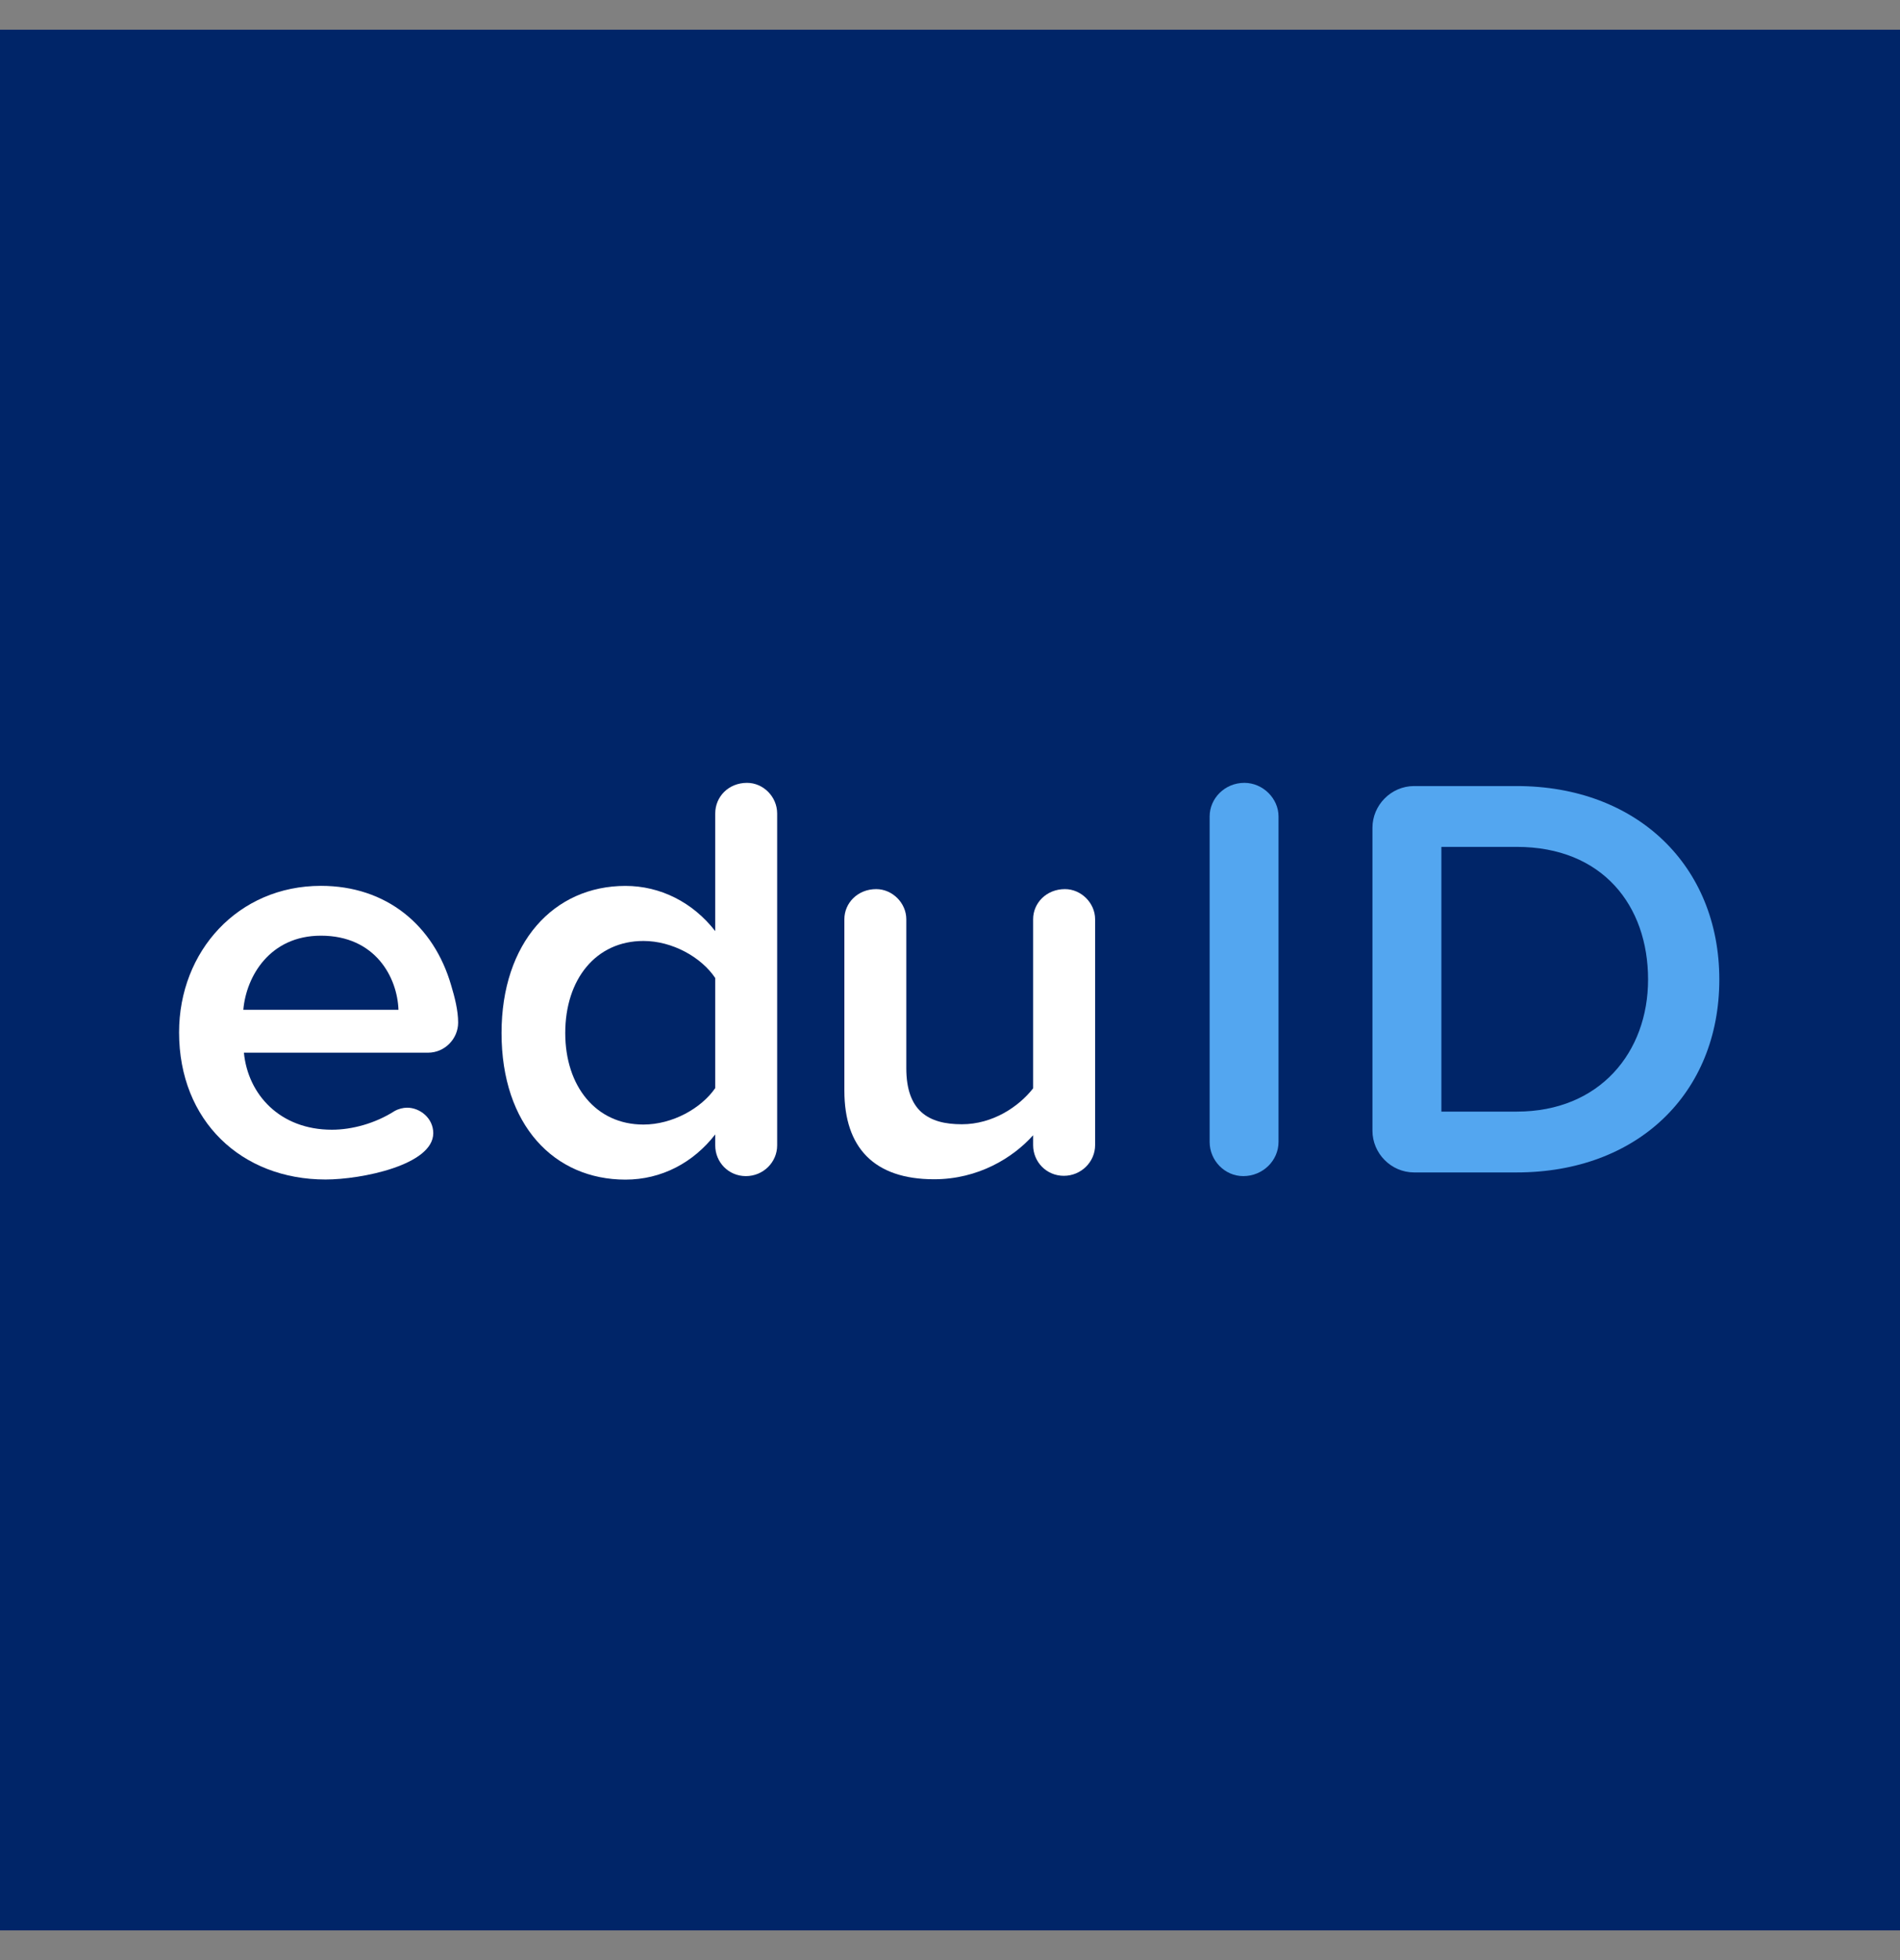<svg class="eduid" width="32" height="33" viewBox="0 0 32 33" fill="none" xmlns="http://www.w3.org/2000/svg">
<rect x="0" y="0" width="32" height="33" fill="#808080" stroke="none"/>
<rect width="32" height="32" transform="translate(0 0.5)" fill="#002568"/>
<path fill-rule="evenodd" clip-rule="evenodd" d="M5.405 15.753C4.547 15.753 4.147 16.435 4.098 17.001H6.711C6.692 16.455 6.322 15.753 5.405 15.753ZM7.209 17.723H4.108C4.176 18.425 4.713 19.02 5.59 19.02C5.932 19.02 6.322 18.912 6.643 18.707C6.711 18.668 6.789 18.649 6.858 18.649C7.073 18.649 7.297 18.825 7.297 19.078C7.297 19.614 6.087 19.858 5.483 19.858C4.069 19.858 3.016 18.873 3.016 17.381C3.016 16.016 4.01 14.914 5.405 14.914C6.507 14.914 7.306 15.577 7.599 16.591C7.658 16.787 7.716 17.011 7.716 17.216C7.716 17.488 7.492 17.723 7.209 17.723Z" fill="white"/>
<path fill-rule="evenodd" clip-rule="evenodd" d="M12.046 16.466C11.812 16.115 11.324 15.842 10.837 15.842C10.037 15.842 9.52 16.485 9.52 17.392C9.52 18.289 10.037 18.933 10.837 18.933C11.324 18.933 11.812 18.66 12.046 18.319V16.466ZM12.562 19.801C12.27 19.801 12.046 19.567 12.046 19.284V19.099C11.675 19.577 11.139 19.86 10.534 19.86C9.335 19.86 8.447 18.943 8.447 17.392C8.447 15.871 9.325 14.915 10.534 14.915C11.119 14.915 11.666 15.188 12.046 15.676V13.696C12.046 13.413 12.27 13.18 12.582 13.18C12.855 13.18 13.089 13.413 13.089 13.696V19.284C13.089 19.567 12.855 19.801 12.562 19.801Z" fill="white"/>
<path fill-rule="evenodd" clip-rule="evenodd" d="M17.917 19.796C17.624 19.796 17.4 19.561 17.4 19.279V19.113C17.059 19.494 16.474 19.854 15.732 19.854C14.718 19.854 14.221 19.318 14.221 18.362V15.476C14.221 15.203 14.445 14.969 14.757 14.969C15.03 14.969 15.264 15.203 15.264 15.476V17.982C15.264 18.704 15.635 18.928 16.2 18.928C16.717 18.928 17.156 18.635 17.4 18.323V15.476C17.4 15.203 17.624 14.969 17.936 14.969C18.209 14.969 18.444 15.203 18.444 15.476V19.279C18.444 19.561 18.209 19.796 17.917 19.796Z" fill="white"/>
<path fill-rule="evenodd" clip-rule="evenodd" d="M20.939 19.801C20.627 19.801 20.373 19.538 20.373 19.226V13.745C20.373 13.443 20.627 13.18 20.958 13.18C21.27 13.18 21.533 13.443 21.533 13.745V19.226C21.533 19.538 21.27 19.801 20.939 19.801Z" fill="#53A6F0"/>
<path fill-rule="evenodd" clip-rule="evenodd" d="M25.544 14.258H24.276V18.715H25.544C26.948 18.715 27.757 17.71 27.757 16.491C27.757 15.243 26.987 14.258 25.544 14.258ZM25.544 19.739H23.817C23.428 19.739 23.115 19.417 23.115 19.037V13.936C23.115 13.556 23.428 13.234 23.817 13.234H25.544C27.572 13.234 28.957 14.58 28.957 16.491C28.957 18.413 27.572 19.739 25.544 19.739Z" fill="#53A6F0"/>
</svg>
